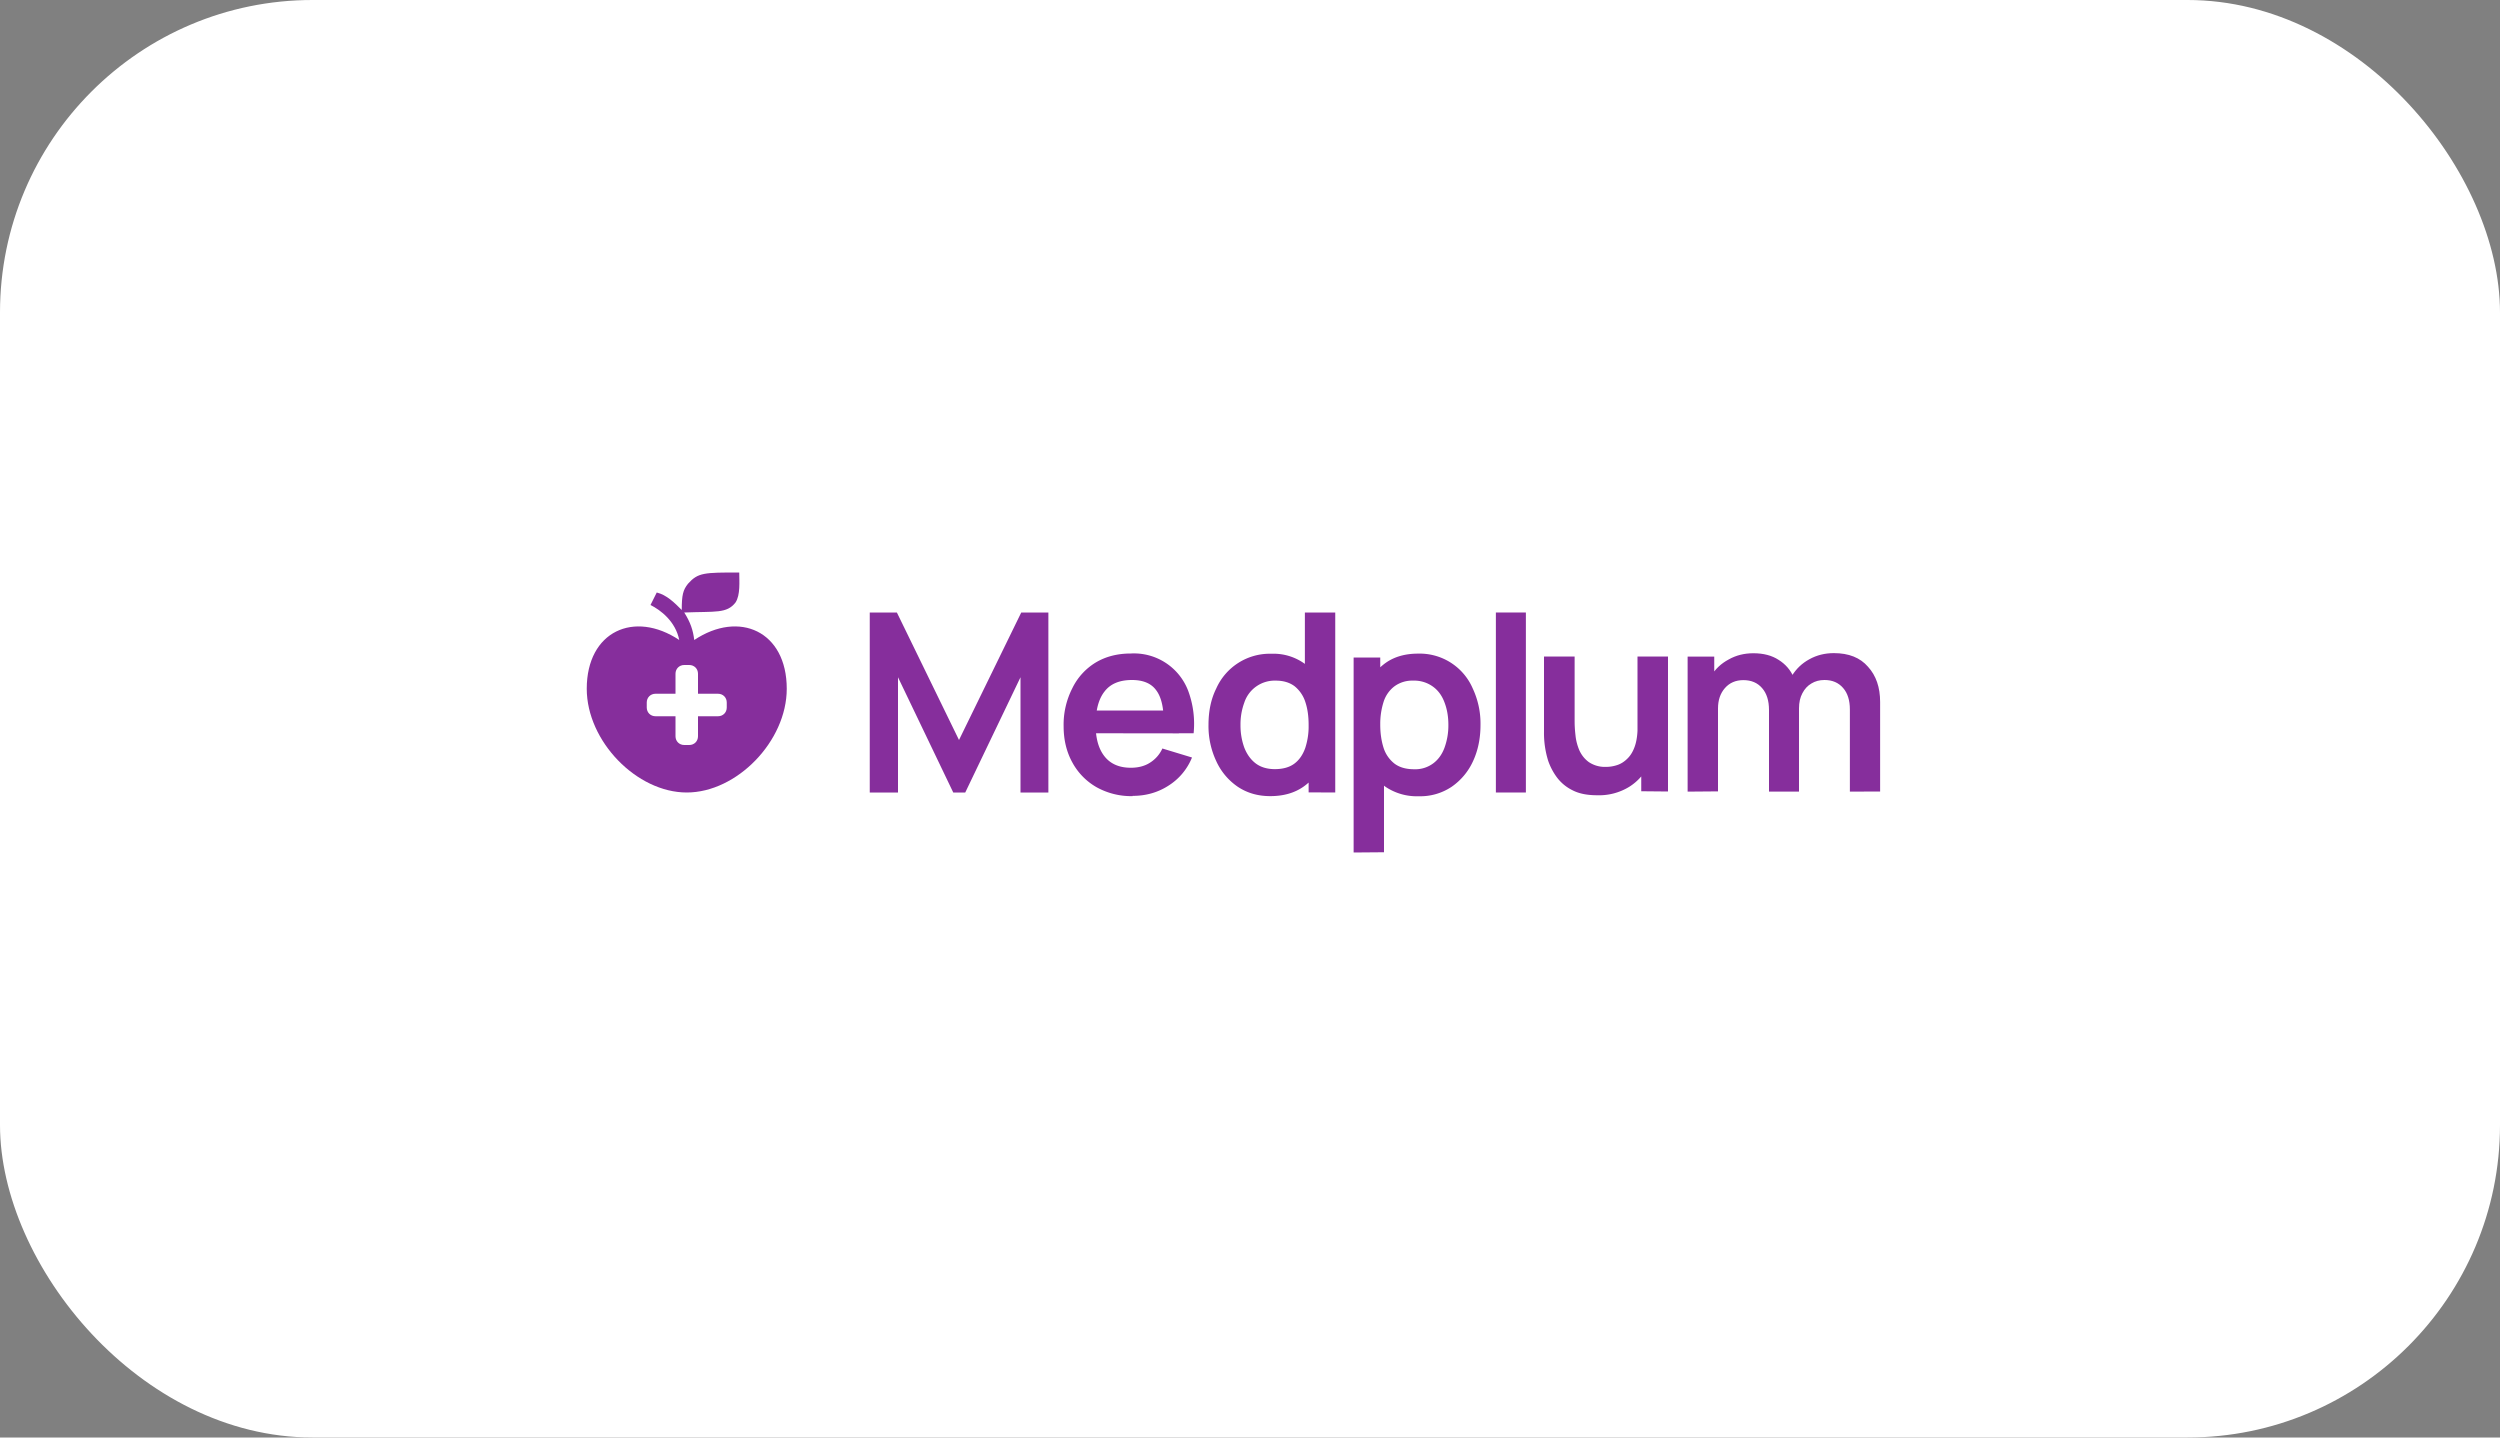 <?xml version="1.0" encoding="UTF-8" standalone="no"?>
<svg
   viewBox="0 0 400 230"
   version="1.1"
   id="svg8"
   sodipodi:docname="medplum-logo-color-on-white.svg"
   width="400"
   height="230"
   inkscape:version="1.4.2 (ebf0e940, 2025-05-08)"
   xmlns:inkscape="http://www.inkscape.org/namespaces/inkscape"
   xmlns:sodipodi="http://sodipodi.sourceforge.net/DTD/sodipodi-0.dtd"
   xmlns="http://www.w3.org/2000/svg"
   xmlns:svg="http://www.w3.org/2000/svg">
  <rect x="0" y="0" width="400" height="230" fill="#808080" stroke="none"/>
  <defs
     id="defs8" />
  <sodipodi:namedview
     id="namedview8"
     pagecolor="#ffffff"
     bordercolor="#000000"
     borderopacity="0.25"
     inkscape:showpageshadow="2"
     inkscape:pageopacity="0.0"
     inkscape:pagecheckerboard="0"
     inkscape:deskcolor="#d1d1d1"
     showgrid="false"
     inkscape:zoom="1.159434"
     inkscape:cx="213.46623"
     inkscape:cy="114.71115"
     inkscape:window-width="1712"
     inkscape:window-height="985"
     inkscape:window-x="0"
     inkscape:window-y="43"
     inkscape:window-maximized="1"
     inkscape:current-layer="svg8" />
  <rect
     style="fill:#ffffff;fill-opacity:1"
     id="rect8"
     width="400"
     height="230"
     x="0"
     y="0"
     rx="50"
     ry="50" />
  <path
     fill="#862e9c"
     d="m 108.68,102.4 c -0.6,-3 -3,-4.8 -4.6,-5.6 l 1,-2 c 1.6,0.4 2.8,1.6 4,2.8 0,-2.4 0.2,-3.2 1,-4.2 1.6,-1.8 2.6,-1.8 8.2,-1.8 0,1.4 0.2,3.6 -0.6,4.8 -1.4,1.8 -3.2,1.4 -8.2,1.6 1,1.6 1.4,2.8 1.6,4.4 7.2,-4.8 14.8,-1.4 14.8,7.8 0,8.4 -8,16.6 -16,16.6 -8,0 -16,-8.2 -16,-16.6 0,-9.2 7.6,-12.6 14.8,-7.8 z m -0.6,8.6 h -3.2 c -0.8,0 -1.4,0.6 -1.4,1.4 v 0.8 c 0,0.8 0.6,1.4 1.4,1.4 h 3.2 v 3.2 c 0,0.8 0.6,1.4 1.4,1.4 h 0.8 c 0.8,0 1.4,-0.6 1.4,-1.4 v -3.2 h 3.2 c 0.8,0 1.4,-0.6 1.4,-1.4 v -0.8 c 0,-0.8 -0.6,-1.4 -1.4,-1.4 h -3.2 v -3.2 c 0,-0.8 -0.6,-1.4 -1.4,-1.4 h -0.8 c -0.8,0 -1.4,0.6 -1.4,1.4 z"
     id="path1"
     style="stroke-width:0.2" />
  <path
     fill="#862e9c"
     d="M 139.16,126.8 V 98 h 4.34 l 9.94,20.4 9.96,-20.4 h 4.34 v 28.8 h -4.46 v -18.44 l -8.84,18.44 h -1.92 l -8.84,-18.44 v 18.44 z"
     aria-label="M"
     id="path2"
     style="stroke-width:0.2" />
  <path
     fill="#862e9c"
     d="m 181.22,127.38 a 11.4,11.4 0 0 1 -5.76,-1.42 10.1,10.1 0 0 1 -3.88,-3.96 c -0.92,-1.66 -1.4,-3.6 -1.4,-5.78 a 12.8,12.8 0 0 1 1.4,-6.12 9.84,9.84 0 0 1 3.74,-4.1 c 1.6,-0.96 3.48,-1.44 5.6,-1.44 a 9.28,9.28 0 0 1 9.2,6 15.16,15.16 0 0 1 0.86,6.76 h -4.78 v -1.8 c 0,-2.32 -0.4,-4.04 -1.24,-5.12 -0.8,-1.08 -2.1,-1.6 -3.84,-1.6 -1.98,0 -3.44,0.6 -4.38,1.82 -0.96,1.2 -1.44,3 -1.44,5.34 0,2.2 0.48,3.88 1.44,5.08 0.96,1.2 2.36,1.8 4.2,1.8 1.16,0 2.2,-0.26 3.04,-0.8 a 5.2,5.2 0 0 0 2,-2.28 l 4.74,1.44 a 9.54,9.54 0 0 1 -3.82,4.54 c -1.7,1.08 -3.6,1.6 -5.68,1.6 z m -7.44,-10.06 v -3.64 h 14.84 v 3.66 z"
     aria-label="e"
     id="path3"
     style="stroke-width:0.2" />
  <path
     fill="#862e9c"
     d="m 203.24,127.38 c -1.98,0 -3.7,-0.5 -5.2,-1.5 a 9.92,9.92 0 0 1 -3.44,-4.1 13.2,13.2 0 0 1 -1.24,-5.8 c 0,-2.2 0.4,-4.14 1.24,-5.82 a 9.38,9.38 0 0 1 8.84,-5.56 8.52,8.52 0 0 1 8.32,5.56 15.1,15.1 0 0 1 1.06,5.84 c 0,2.14 -0.36,4.06 -1.06,5.8 -0.72,1.72 -1.8,3.08 -3.22,4.08 -1.44,1 -3.2,1.5 -5.3,1.5 z m 0.74,-4.32 c 1.3,0 2.34,-0.3 3.12,-0.88 0.8,-0.6 1.36,-1.44 1.74,-2.5 a 11.16,11.16 0 0 0 0.54,-3.68 c 0,-1.44 -0.18,-2.66 -0.54,-3.72 a 5.32,5.32 0 0 0 -1.7,-2.48 c -0.8,-0.6 -1.8,-0.9 -3,-0.9 a 5.12,5.12 0 0 0 -5.06,3.54 10,10 0 0 0 -0.6,3.56 10.4,10.4 0 0 0 0.6,3.6 c 0.4,1.04 1,1.9 1.8,2.52 0.8,0.62 1.84,0.94 3.1,0.94 z m 5.4,3.72 v -15.14 h -0.6 V 98 h 4.86 v 28.8 z"
     aria-label="d"
     id="path4"
     style="stroke-width:0.2" />
  <path
     fill="#862e9c"
     d="m 226.98,127.4 a 8.96,8.96 0 0 1 -5.28,-1.5 9.1,9.1 0 0 1 -3.2,-4.1 15,15 0 0 1 -1.08,-5.8 c 0,-2.18 0.36,-4.12 1.08,-5.84 a 9.4,9.4 0 0 1 3.18,-4.08 c 1.4,-1 3.14,-1.5 5.2,-1.5 a 9.24,9.24 0 0 1 8.76,5.58 13.22,13.22 0 0 1 1.24,5.82 c 0,2.16 -0.4,4.1 -1.2,5.82 a 10,10 0 0 1 -3.44,4.1 9,9 0 0 1 -5.2,1.5 z m -10.4,9 v -31.2 h 4.26 v 15.12 h 0.6 v 16.04 z m 9.68,-13.32 a 4.8,4.8 0 0 0 3.08,-0.96 c 0.82,-0.62 1.42,-1.48 1.8,-2.54 a 10.4,10.4 0 0 0 0.6,-3.6 c 0,-1.3 -0.2,-2.48 -0.6,-3.54 -0.4,-1.1 -1,-1.94 -1.84,-2.56 a 5.1,5.1 0 0 0 -3.2,-0.98 4.8,4.8 0 0 0 -3,0.92 5,5 0 0 0 -1.72,2.46 11.6,11.6 0 0 0 -0.54,3.7 c 0,1.4 0.2,2.64 0.54,3.7 a 5.2,5.2 0 0 0 1.74,2.5 c 0.8,0.6 1.84,0.9 3.16,0.9 z"
     aria-label="p"
     id="path5"
     style="stroke-width:0.2" />
  <path
     fill="#862e9c"
     d="M 239.34,126.8 V 98 h 4.8 v 28.8 z"
     aria-label="l"
     id="path6"
     style="stroke-width:0.2" />
  <path
     fill="#862e9c"
     d="m 255.54,127.24 c -1.6,0 -2.9,-0.26 -3.94,-0.8 a 6.9,6.9 0 0 1 -2.48,-2.04 9.9,9.9 0 0 1 -1.4,-2.64 14.82,14.82 0 0 1 -0.68,-4.68 v -12.04 h 4.9 v 10.38 c 0,0.66 0.04,1.4 0.14,2.24 0.08,0.84 0.3,1.64 0.62,2.4 0.36,0.78 0.86,1.4 1.52,1.88 a 4.6,4.6 0 0 0 2.76,0.76 c 0.6,0 1.2,-0.1 1.8,-0.3 0.6,-0.2 1.14,-0.56 1.6,-1.02 0.52,-0.5 0.92,-1.18 1.2,-2 0.3,-0.88 0.44,-1.96 0.44,-3.28 l 2.86,1.24 c 0,1.84 -0.36,3.5 -1.06,5 a 8.4,8.4 0 0 1 -3.16,3.56 9.2,9.2 0 0 1 -5.12,1.34 z m 7.06,-0.64 v -6.7 H 262 v -14.86 h 4.88 v 21.6 z"
     aria-label="u"
     id="path7"
     style="stroke-width:0.2" />
  <path
     fill="#862e9c"
     d="m 295.98,126.66 v -13.14 q 0,-2.2 -1.08,-3.44 -1.1,-1.28 -2.98,-1.28 -1.2,0 -2.1,0.56 -0.9,0.52 -1.44,1.56 -0.54,1 -0.54,2.42 l -2.14,-1.26 q 0,-2.22 1,-3.94 1.04,-1.7 2.8,-2.66 1.76,-0.98 3.92,-0.98 3.58,0 5.46,2.18 1.94,2.12 1.94,5.64 v 14.32 z m -25.96,0 v -21.6 h 4.26 v 6.68 h 0.6 v 14.88 z m 13.02,0 V 113.6 q 0,-2.24 -1.1,-3.5 -1.1,-1.28 -3,-1.28 -1.84,0 -2.96,1.28 -1.1,1.26 -1.1,3.26 l -2.18,-1.44 q 0,-2.08 1.08,-3.76 1,-1.68 2.8,-2.64 1.76,-1 3.96,-1 2.42,0 4.04,1.06 1.64,1.02 2.42,2.8 0.84,1.78 0.84,4 v 14.28 z"
     aria-label="m"
     id="path8"
     style="stroke-width:0.2" />
</svg>
